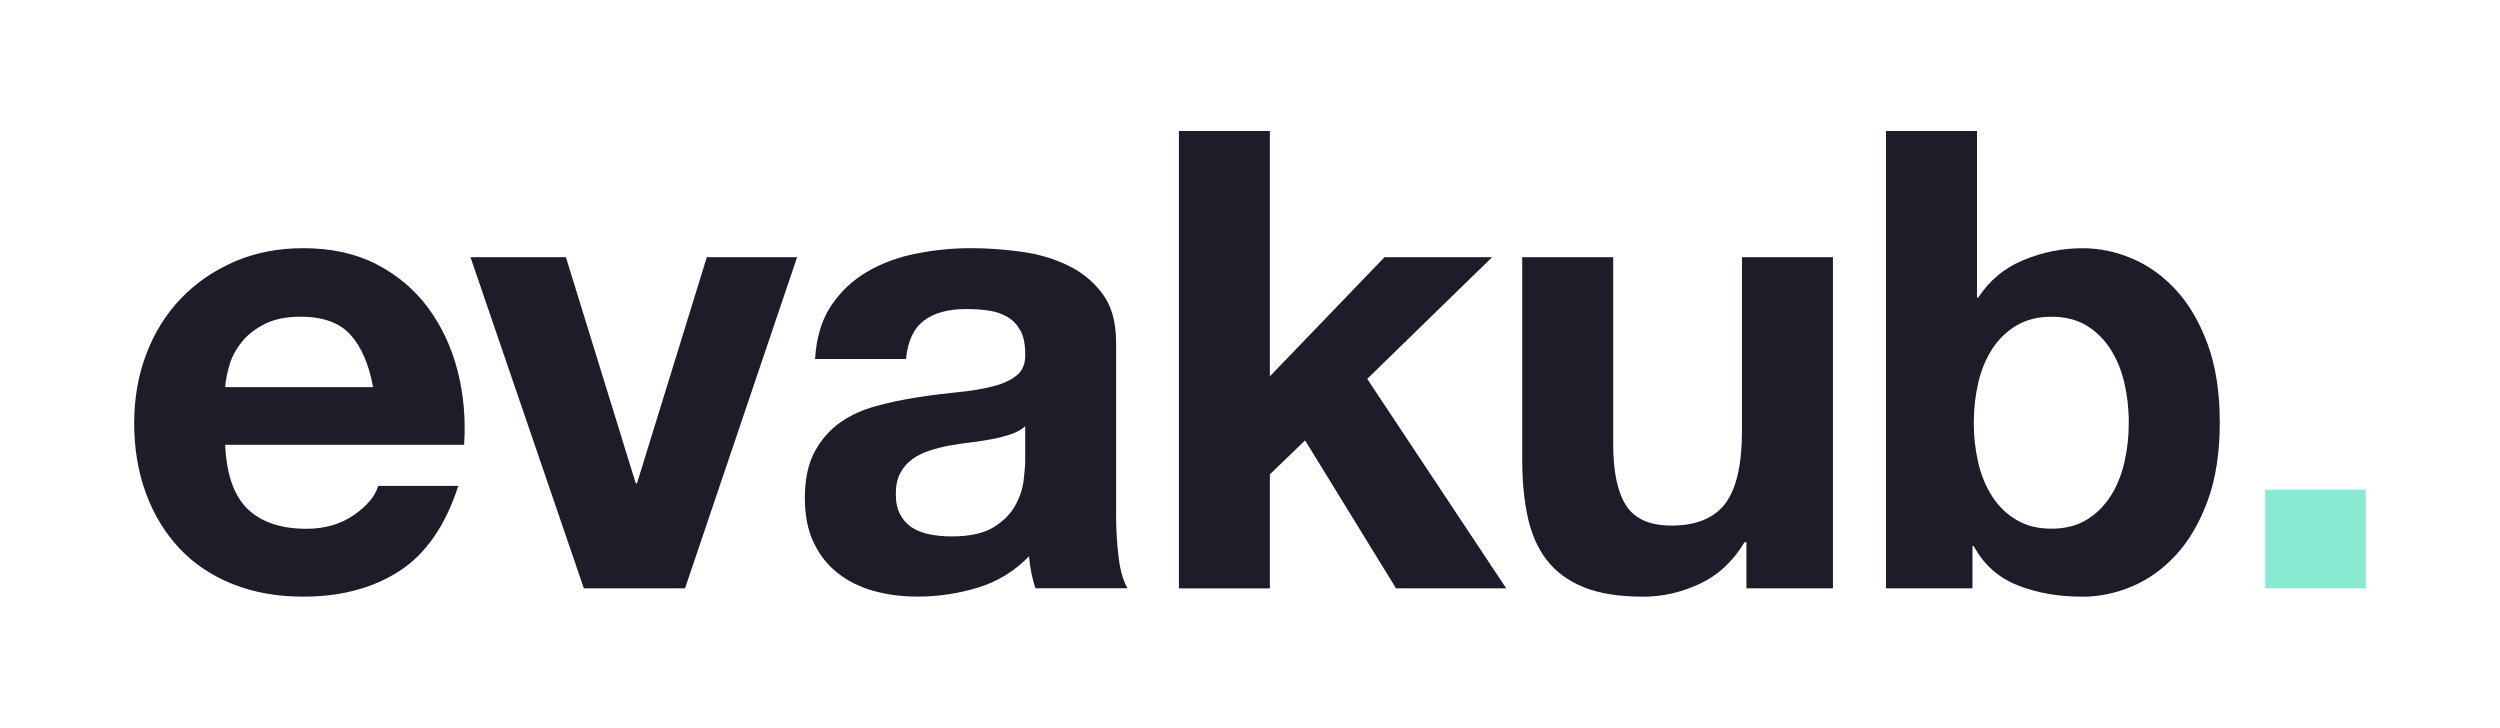 <?xml version="1.0" encoding="utf-8"?>
<!-- Generator: Adobe Illustrator 24.0.1, SVG Export Plug-In . SVG Version: 6.00 Build 0)  -->
<svg version="1.1" id="Camada_1" xmlns="http://www.w3.org/2000/svg" xmlns:xlink="http://www.w3.org/1999/xlink" x="0px" y="0px"
	 viewBox="0 0 536 156" style="enable-background:new 0 0 536 156;" xml:space="preserve">
<style type="text/css">
	.st0{fill:#1D1C29;}
	.st1{fill:#88EBD1;}
</style>
<g>
	<path class="st0" d="M53.08,109.11c2.93,2.84,7.14,4.26,12.63,4.26c3.94,0,7.32-0.98,10.16-2.95c2.84-1.97,4.58-4.05,5.22-6.25
		h17.17c-2.75,8.51-6.96,14.6-12.63,18.26c-5.68,3.66-12.54,5.49-20.6,5.49c-5.58,0-10.62-0.89-15.11-2.68
		c-4.49-1.78-8.29-4.33-11.4-7.62c-3.11-3.3-5.52-7.23-7.21-11.81c-1.69-4.58-2.54-9.61-2.54-15.11c0-5.31,0.87-10.25,2.61-14.83
		c1.74-4.58,4.21-8.54,7.42-11.88c3.2-3.34,7.03-5.97,11.47-7.9c4.44-1.92,9.36-2.88,14.76-2.88c6.04,0,11.31,1.17,15.79,3.5
		c4.48,2.33,8.17,5.47,11.06,9.41c2.88,3.94,4.96,8.42,6.25,13.46c1.28,5.04,1.74,10.3,1.37,15.79H48.28
		C48.55,101.69,50.15,106.27,53.08,109.11z M75.12,71.75c-2.33-2.56-5.88-3.85-10.64-3.85c-3.11,0-5.7,0.53-7.76,1.58
		c-2.06,1.05-3.71,2.36-4.94,3.91c-1.24,1.56-2.11,3.21-2.61,4.94c-0.5,1.74-0.8,3.3-0.89,4.67H80
		C79.08,78.07,77.46,74.32,75.12,71.75z"/>
	<path class="st0" d="M125.18,126.14l-24.31-71h20.46l14.97,48.48h0.27l14.97-48.48h19.36l-24.03,71H125.18z"/>
	<path class="st0" d="M174.75,76.97c0.27-4.58,1.42-8.38,3.43-11.4c2.01-3.02,4.58-5.45,7.69-7.28c3.11-1.83,6.61-3.13,10.51-3.91
		c3.89-0.78,7.8-1.17,11.74-1.17c3.57,0,7.19,0.25,10.85,0.76c3.66,0.5,7,1.49,10.02,2.95c3.02,1.47,5.49,3.5,7.42,6.11
		c1.92,2.61,2.88,6.07,2.88,10.37v36.94c0,3.21,0.18,6.27,0.55,9.2c0.36,2.93,1.01,5.13,1.92,6.59H222
		c-0.37-1.1-0.66-2.22-0.89-3.37c-0.23-1.14-0.39-2.31-0.48-3.5c-3.11,3.21-6.78,5.45-10.99,6.73c-4.21,1.28-8.51,1.92-12.91,1.92
		c-3.39,0-6.55-0.41-9.48-1.24c-2.93-0.82-5.49-2.1-7.69-3.84c-2.2-1.74-3.91-3.94-5.15-6.59c-1.24-2.65-1.85-5.81-1.85-9.48
		c0-4.03,0.71-7.35,2.13-9.96c1.42-2.61,3.25-4.69,5.49-6.25c2.24-1.56,4.81-2.72,7.69-3.5c2.88-0.78,5.79-1.39,8.72-1.85
		c2.93-0.46,5.81-0.82,8.65-1.1c2.84-0.28,5.36-0.69,7.55-1.24c2.2-0.55,3.94-1.35,5.22-2.4c1.28-1.05,1.88-2.59,1.79-4.6
		c0-2.1-0.34-3.78-1.03-5.01c-0.69-1.24-1.6-2.2-2.75-2.88c-1.15-0.69-2.47-1.14-3.98-1.37c-1.51-0.23-3.14-0.34-4.88-0.34
		c-3.85,0-6.87,0.82-9.06,2.47c-2.2,1.65-3.48,4.39-3.85,8.24H174.75z M219.8,91.39c-0.82,0.73-1.85,1.3-3.09,1.72
		c-1.24,0.41-2.56,0.76-3.98,1.03c-1.42,0.28-2.91,0.5-4.46,0.69c-1.56,0.18-3.11,0.41-4.67,0.69c-1.47,0.27-2.91,0.64-4.33,1.1
		c-1.42,0.46-2.66,1.08-3.71,1.85c-1.05,0.78-1.9,1.76-2.54,2.95c-0.64,1.19-0.96,2.7-0.96,4.53c0,1.74,0.32,3.21,0.96,4.39
		c0.64,1.19,1.51,2.13,2.61,2.82c1.1,0.69,2.38,1.17,3.85,1.44c1.46,0.27,2.97,0.41,4.53,0.41c3.85,0,6.82-0.64,8.93-1.92
		c2.1-1.28,3.66-2.82,4.67-4.6c1.01-1.79,1.62-3.59,1.85-5.42c0.23-1.83,0.34-3.3,0.34-4.39V91.39z"/>
	<path class="st0" d="M272.26,28.08v52.6l24.58-25.54h23.07l-26.78,26.09l29.8,44.91h-23.62l-19.5-31.72l-7.55,7.28v24.45h-19.5
		V28.08H272.26z"/>
	<path class="st0" d="M374.43,126.14v-9.89h-0.41c-2.47,4.12-5.68,7.1-9.61,8.93c-3.94,1.83-7.96,2.75-12.08,2.75
		c-5.22,0-9.5-0.69-12.84-2.06c-3.34-1.37-5.97-3.32-7.9-5.84c-1.92-2.52-3.27-5.58-4.05-9.2c-0.78-3.61-1.17-7.62-1.17-12.02V55.14
		h19.5v40.1c0,5.86,0.91,10.23,2.75,13.11c1.83,2.88,5.08,4.33,9.75,4.33c5.31,0,9.15-1.58,11.54-4.74
		c2.38-3.16,3.57-8.35,3.57-15.59V55.14h19.5v71H374.43z"/>
	<path class="st0" d="M423.87,28.08v35.71h0.28c2.38-3.66,5.61-6.34,9.68-8.03c4.07-1.69,8.31-2.54,12.7-2.54
		c3.57,0,7.1,0.73,10.57,2.2c3.48,1.47,6.61,3.71,9.41,6.73c2.79,3.02,5.06,6.89,6.8,11.61c1.74,4.72,2.61,10.32,2.61,16.82
		c0,6.5-0.87,12.11-2.61,16.82c-1.74,4.72-4.01,8.58-6.8,11.6c-2.79,3.02-5.93,5.26-9.41,6.73c-3.48,1.46-7,2.2-10.57,2.2
		c-5.22,0-9.89-0.82-14.01-2.47c-4.12-1.65-7.23-4.44-9.34-8.38h-0.28v9.06h-18.54V28.08H423.87z M455.45,82.05
		c-0.64-2.75-1.65-5.17-3.02-7.28c-1.37-2.11-3.09-3.78-5.15-5.01c-2.06-1.24-4.56-1.85-7.48-1.85c-2.84,0-5.31,0.62-7.42,1.85
		c-2.11,1.24-3.84,2.91-5.22,5.01c-1.37,2.11-2.38,4.53-3.02,7.28c-0.64,2.75-0.96,5.63-0.96,8.65c0,2.93,0.32,5.77,0.96,8.51
		c0.64,2.75,1.65,5.17,3.02,7.28c1.37,2.11,3.11,3.78,5.22,5.01c2.11,1.24,4.58,1.85,7.42,1.85c2.93,0,5.42-0.62,7.48-1.85
		c2.06-1.24,3.77-2.91,5.15-5.01c1.37-2.1,2.38-4.53,3.02-7.28c0.64-2.75,0.96-5.58,0.96-8.51
		C456.42,87.68,456.09,84.8,455.45,82.05z"/>
	<path class="st1" d="M507.23,104.99v21.15h-21.56v-21.15H507.23z"/>
</g>
</svg>

